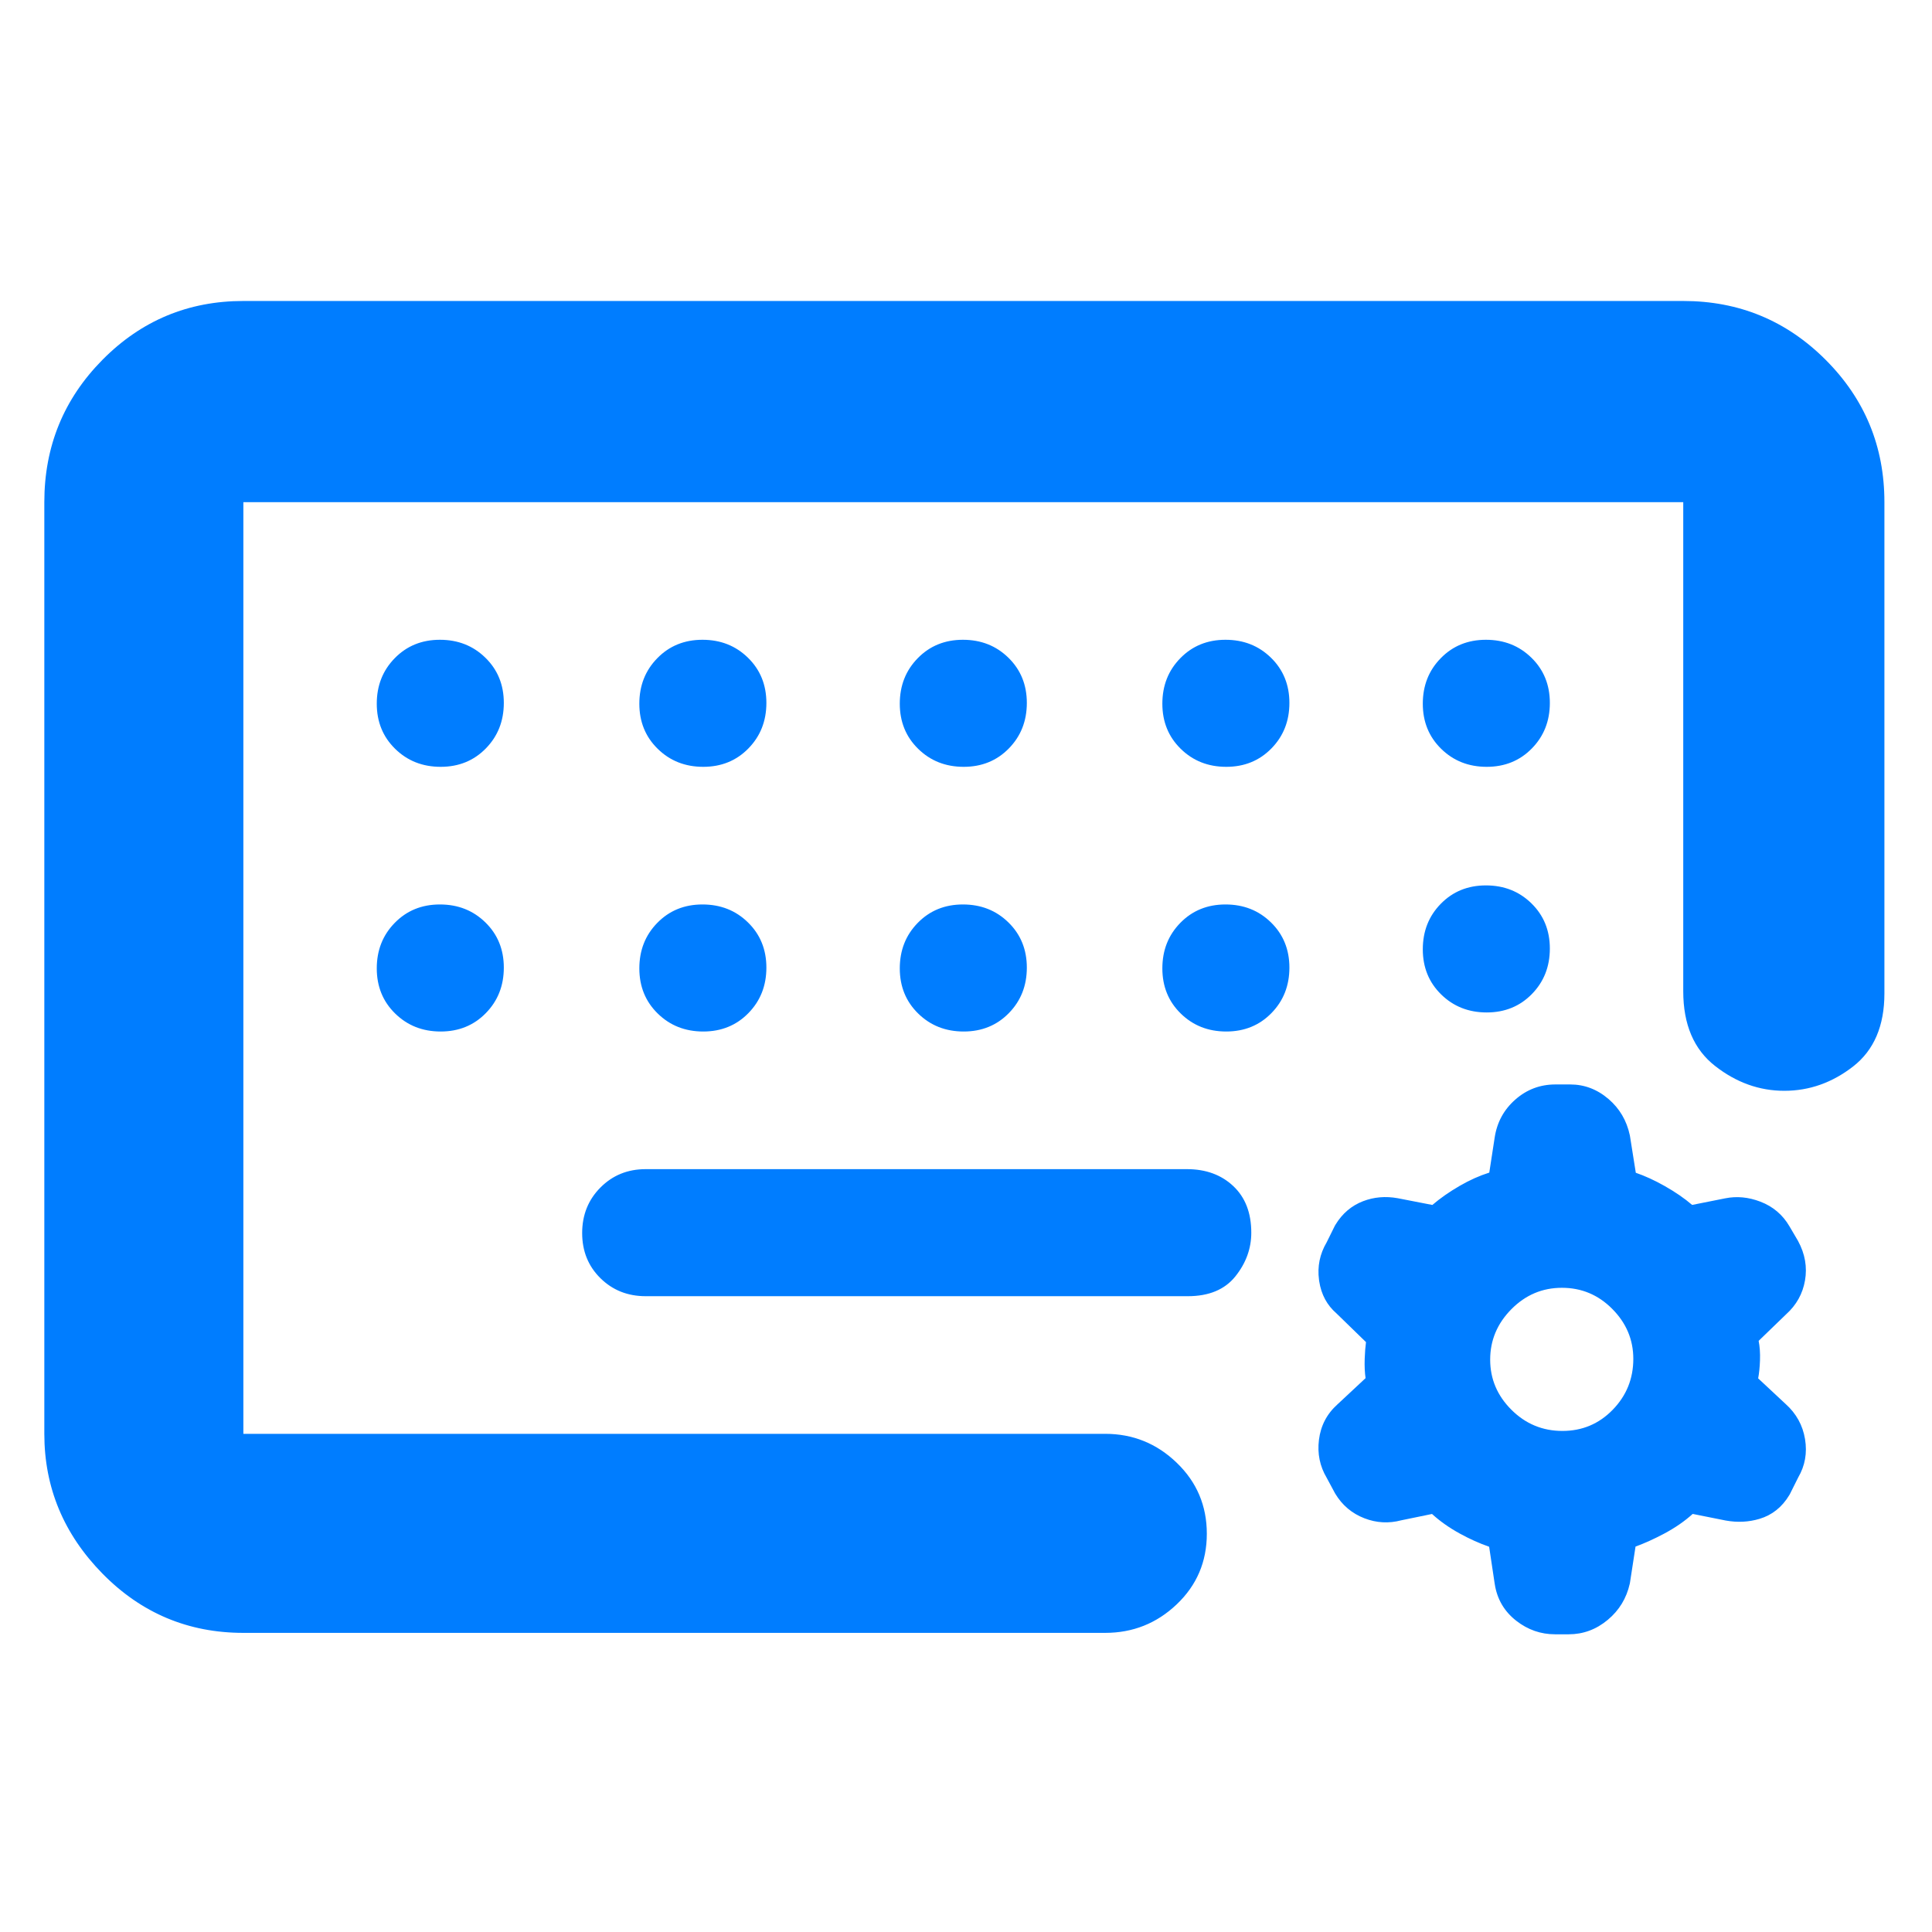 <svg clip-rule="evenodd" fill-rule="evenodd" stroke-linejoin="round" stroke-miterlimit="2" viewBox="0 0 250 250" xmlns="http://www.w3.org/2000/svg"><path fill="rgb(0, 125, 255)" d="m330-325c-8.5 0-15.623-2.833-21.37-8.5-5.753-5.667-8.63-12.773-8.63-21.32 0-8.553 2.877-15.72 8.63-21.5 5.747-5.787 12.87-8.68 21.37-8.68h255.61c8.927 0 16.223 2.667 21.89 8s8.5 12.667 8.5 22c0 7.5-2.5 14.373-7.5 20.62-5 6.253-12.5 9.38-22.5 9.38zm-190 159c-26.033 0-48.21-9.327-66.53-27.98-18.313-18.647-27.47-40.653-27.47-66.02v-440c0-26.307 9.157-48.717 27.47-67.23 18.32-18.513 40.497-27.77 66.53-27.77h680c26.307 0 48.717 9.257 67.23 27.77s27.77 40.923 27.77 67.23v232c0 15.333-4.923 26.833-14.77 34.5-9.853 7.667-20.687 11.5-32.5 11.5-11.82 0-22.73-3.917-32.73-11.75s-15-19.583-15-35.25v-231h-680v440h407c13.087 0 24.357 4.56 33.81 13.68 9.46 9.113 14.19 20.28 14.19 33.5 0 13.213-4.73 24.32-14.19 33.32-9.453 9-20.723 13.5-33.81 13.5zm93.18-409c-8.553 0-15.72-2.833-21.5-8.5-5.787-5.667-8.68-12.773-8.68-21.32 0-8.553 2.833-15.72 8.5-21.5 5.667-5.787 12.773-8.68 21.32-8.68 8.553 0 15.72 2.833 21.5 8.5 5.787 5.667 8.68 12.773 8.68 21.32 0 8.553-2.833 15.72-8.5 21.5-5.667 5.787-12.773 8.68-21.32 8.68zm0 125c-8.553 0-15.72-2.833-21.5-8.5-5.787-5.667-8.68-12.773-8.68-21.32 0-8.553 2.833-15.72 8.5-21.5 5.667-5.787 12.773-8.68 21.32-8.68 8.553 0 15.72 2.833 21.5 8.5 5.787 5.667 8.68 12.773 8.68 21.32 0 8.553-2.833 15.72-8.5 21.5-5.667 5.787-12.773 8.68-21.32 8.68zm124-125c-8.553 0-15.72-2.833-21.5-8.5-5.787-5.667-8.68-12.773-8.68-21.32 0-8.553 2.833-15.72 8.5-21.5 5.667-5.787 12.773-8.68 21.32-8.68 8.553 0 15.72 2.833 21.5 8.5 5.787 5.667 8.68 12.773 8.68 21.32 0 8.553-2.833 15.72-8.5 21.5-5.667 5.787-12.773 8.68-21.32 8.68zm0 125c-8.553 0-15.72-2.833-21.5-8.5-5.787-5.667-8.68-12.773-8.68-21.32 0-8.553 2.833-15.72 8.5-21.5 5.667-5.787 12.773-8.68 21.32-8.68 8.553 0 15.72 2.833 21.5 8.5 5.787 5.667 8.68 12.773 8.68 21.32 0 8.553-2.833 15.72-8.5 21.5-5.667 5.787-12.773 8.68-21.32 8.68zm123-125c-8.553 0-15.72-2.833-21.5-8.5-5.787-5.667-8.68-12.773-8.68-21.32 0-8.553 2.833-15.72 8.5-21.5 5.667-5.787 12.773-8.68 21.32-8.68 8.553 0 15.72 2.833 21.5 8.5 5.787 5.667 8.68 12.773 8.68 21.32 0 8.553-2.833 15.72-8.5 21.5-5.667 5.787-12.773 8.68-21.32 8.68zm0 125c-8.553 0-15.72-2.833-21.5-8.5-5.787-5.667-8.68-12.773-8.68-21.32 0-8.553 2.833-15.72 8.5-21.5 5.667-5.787 12.773-8.68 21.32-8.68 8.553 0 15.72 2.833 21.5 8.5 5.787 5.667 8.68 12.773 8.68 21.32 0 8.553-2.833 15.72-8.5 21.5-5.667 5.787-12.773 8.68-21.32 8.68zm124-125c-8.553 0-15.72-2.833-21.5-8.5-5.787-5.667-8.68-12.773-8.68-21.32 0-8.553 2.833-15.72 8.5-21.5 5.667-5.787 12.773-8.68 21.32-8.68 8.553 0 15.72 2.833 21.5 8.5 5.787 5.667 8.68 12.773 8.68 21.32 0 8.553-2.833 15.72-8.5 21.5-5.667 5.787-12.773 8.68-21.32 8.68zm0 125c-8.553 0-15.72-2.833-21.5-8.5-5.787-5.667-8.68-12.773-8.68-21.32 0-8.553 2.833-15.72 8.5-21.5 5.667-5.787 12.773-8.68 21.32-8.68 8.553 0 15.72 2.833 21.5 8.5 5.787 5.667 8.68 12.773 8.68 21.32 0 8.553-2.833 15.72-8.5 21.5-5.667 5.787-12.773 8.68-21.32 8.68zm123-125c-8.553 0-15.72-2.833-21.5-8.5-5.787-5.667-8.68-12.773-8.68-21.32 0-8.553 2.833-15.72 8.5-21.5 5.667-5.787 12.773-8.68 21.32-8.68 8.553 0 15.72 2.833 21.5 8.5 5.787 5.667 8.68 12.773 8.68 21.32 0 8.553-2.833 15.72-8.5 21.5-5.667 5.787-12.773 8.68-21.32 8.68zm-.36 56c8.553 0 15.72 2.833 21.5 8.5 5.787 5.667 8.68 12.773 8.68 21.32 0 8.553-2.833 15.72-8.5 21.5-5.667 5.787-12.773 8.68-21.32 8.68-8.553 0-15.72-2.833-21.5-8.5-5.787-5.667-8.68-12.773-8.68-21.32 0-8.553 2.833-15.72 8.5-21.5 5.667-5.787 12.773-8.68 21.32-8.68zm-78.83 186.299-.005-.034c-.828-6.294.368-12.189 3.599-17.674l3.767-7.617c.108-.218.225-.431.35-.639 3.279-5.427 7.681-9.117 13.092-11.199 5.1-1.96 10.568-2.464 16.412-1.402l.025.005.079.016 16.212 3.154c3.624-3.113 7.899-6.114 12.839-8.983 4.729-2.746 9.413-4.838 14.038-6.297l2.552-16.59c1.099-7.18 4.337-13.12 9.677-17.839 5.428-4.801 11.761-7.2 18.998-7.2h6.973c6.672 0 12.738 2.256 18.149 6.91 5.179 4.453 8.539 10.128 10.018 17.062l.017.085.05.271-.011.014.007.102.021-.023 2.743 17.284c4.253 1.462 8.746 3.506 13.466 6.161 5.119 2.88 9.493 5.897 13.143 9.021l15.681-3.124c5.353-1.071 10.888-.589 16.584 1.601 5.938 2.285 10.508 6.173 13.694 11.633l3.916 6.665.032.055.089.158-.003.006.025.052.005-.009c3.334 6.151 4.363 12.372 3.274 18.626-1.089 6.267-4.041 11.604-8.906 15.983l-12.987 12.552c.514 2.565.763 5.639.637 9.236-.117 3.287-.421 6.112-.861 8.484l12.951 12.082c5.048 4.526 8.091 10.06 9.177 16.576 1.097 6.582-.005 12.619-3.213 18.119l-3.856 7.712c-.1.199-.207.394-.321.586-3.497 5.825-8.242 9.508-14.07 11.257-5.085 1.525-10.423 1.812-16.017.795l-15.571-3.114c-3.789 3.43-8.309 6.564-13.586 9.368-4.673 2.482-9.146 4.496-13.409 6.052l-2.612 16.969c-.03.196-.067.393-.111.586-1.546 6.87-5.001 12.54-10.348 17.016-5.508 4.608-11.685 6.858-18.481 6.858h-6.472c-6.706 0-12.822-2.111-18.316-6.4-5.662-4.423-9.056-10.214-10.156-17.383.484 2.42-.024-.148-.024-.148l-2.611-17.408c-4.544-1.586-9.142-3.648-13.791-6.197-5.074-2.783-9.463-5.889-13.186-9.287l-14.518 2.987c-5.931 1.57-11.75 1.243-17.458-.974-5.827-2.262-10.392-6.095-13.676-11.519l-.046-.076-.173-.305-3.868-7.191c-3.232-5.448-4.474-11.427-3.659-17.954.837-6.684 3.754-12.26 8.741-16.73l13.274-12.386c-.37-2.536-.534-5.587-.41-9.162.106-3.088.324-5.703.616-7.85l-14.018-13.638c-4.349-3.78-7.119-8.794-8.089-15.156zm114.936 71.334c9.324 0 17.227-3.306 23.703-9.936 6.529-6.684 9.789-14.719 9.789-24.103 0-9.085-3.338-16.936-9.935-23.581-6.591-6.643-14.512-9.979-23.774-9.979-9.265 0-17.211 3.38-23.859 10.092-6.661 6.725-10.031 14.657-10.031 23.828 0 9.147 3.362 17.027 10.018 23.671 6.682 6.666 14.709 10.008 24.089 10.008z" transform="matrix(.274 0 0 .274 -6.868 256.777)"/></svg>